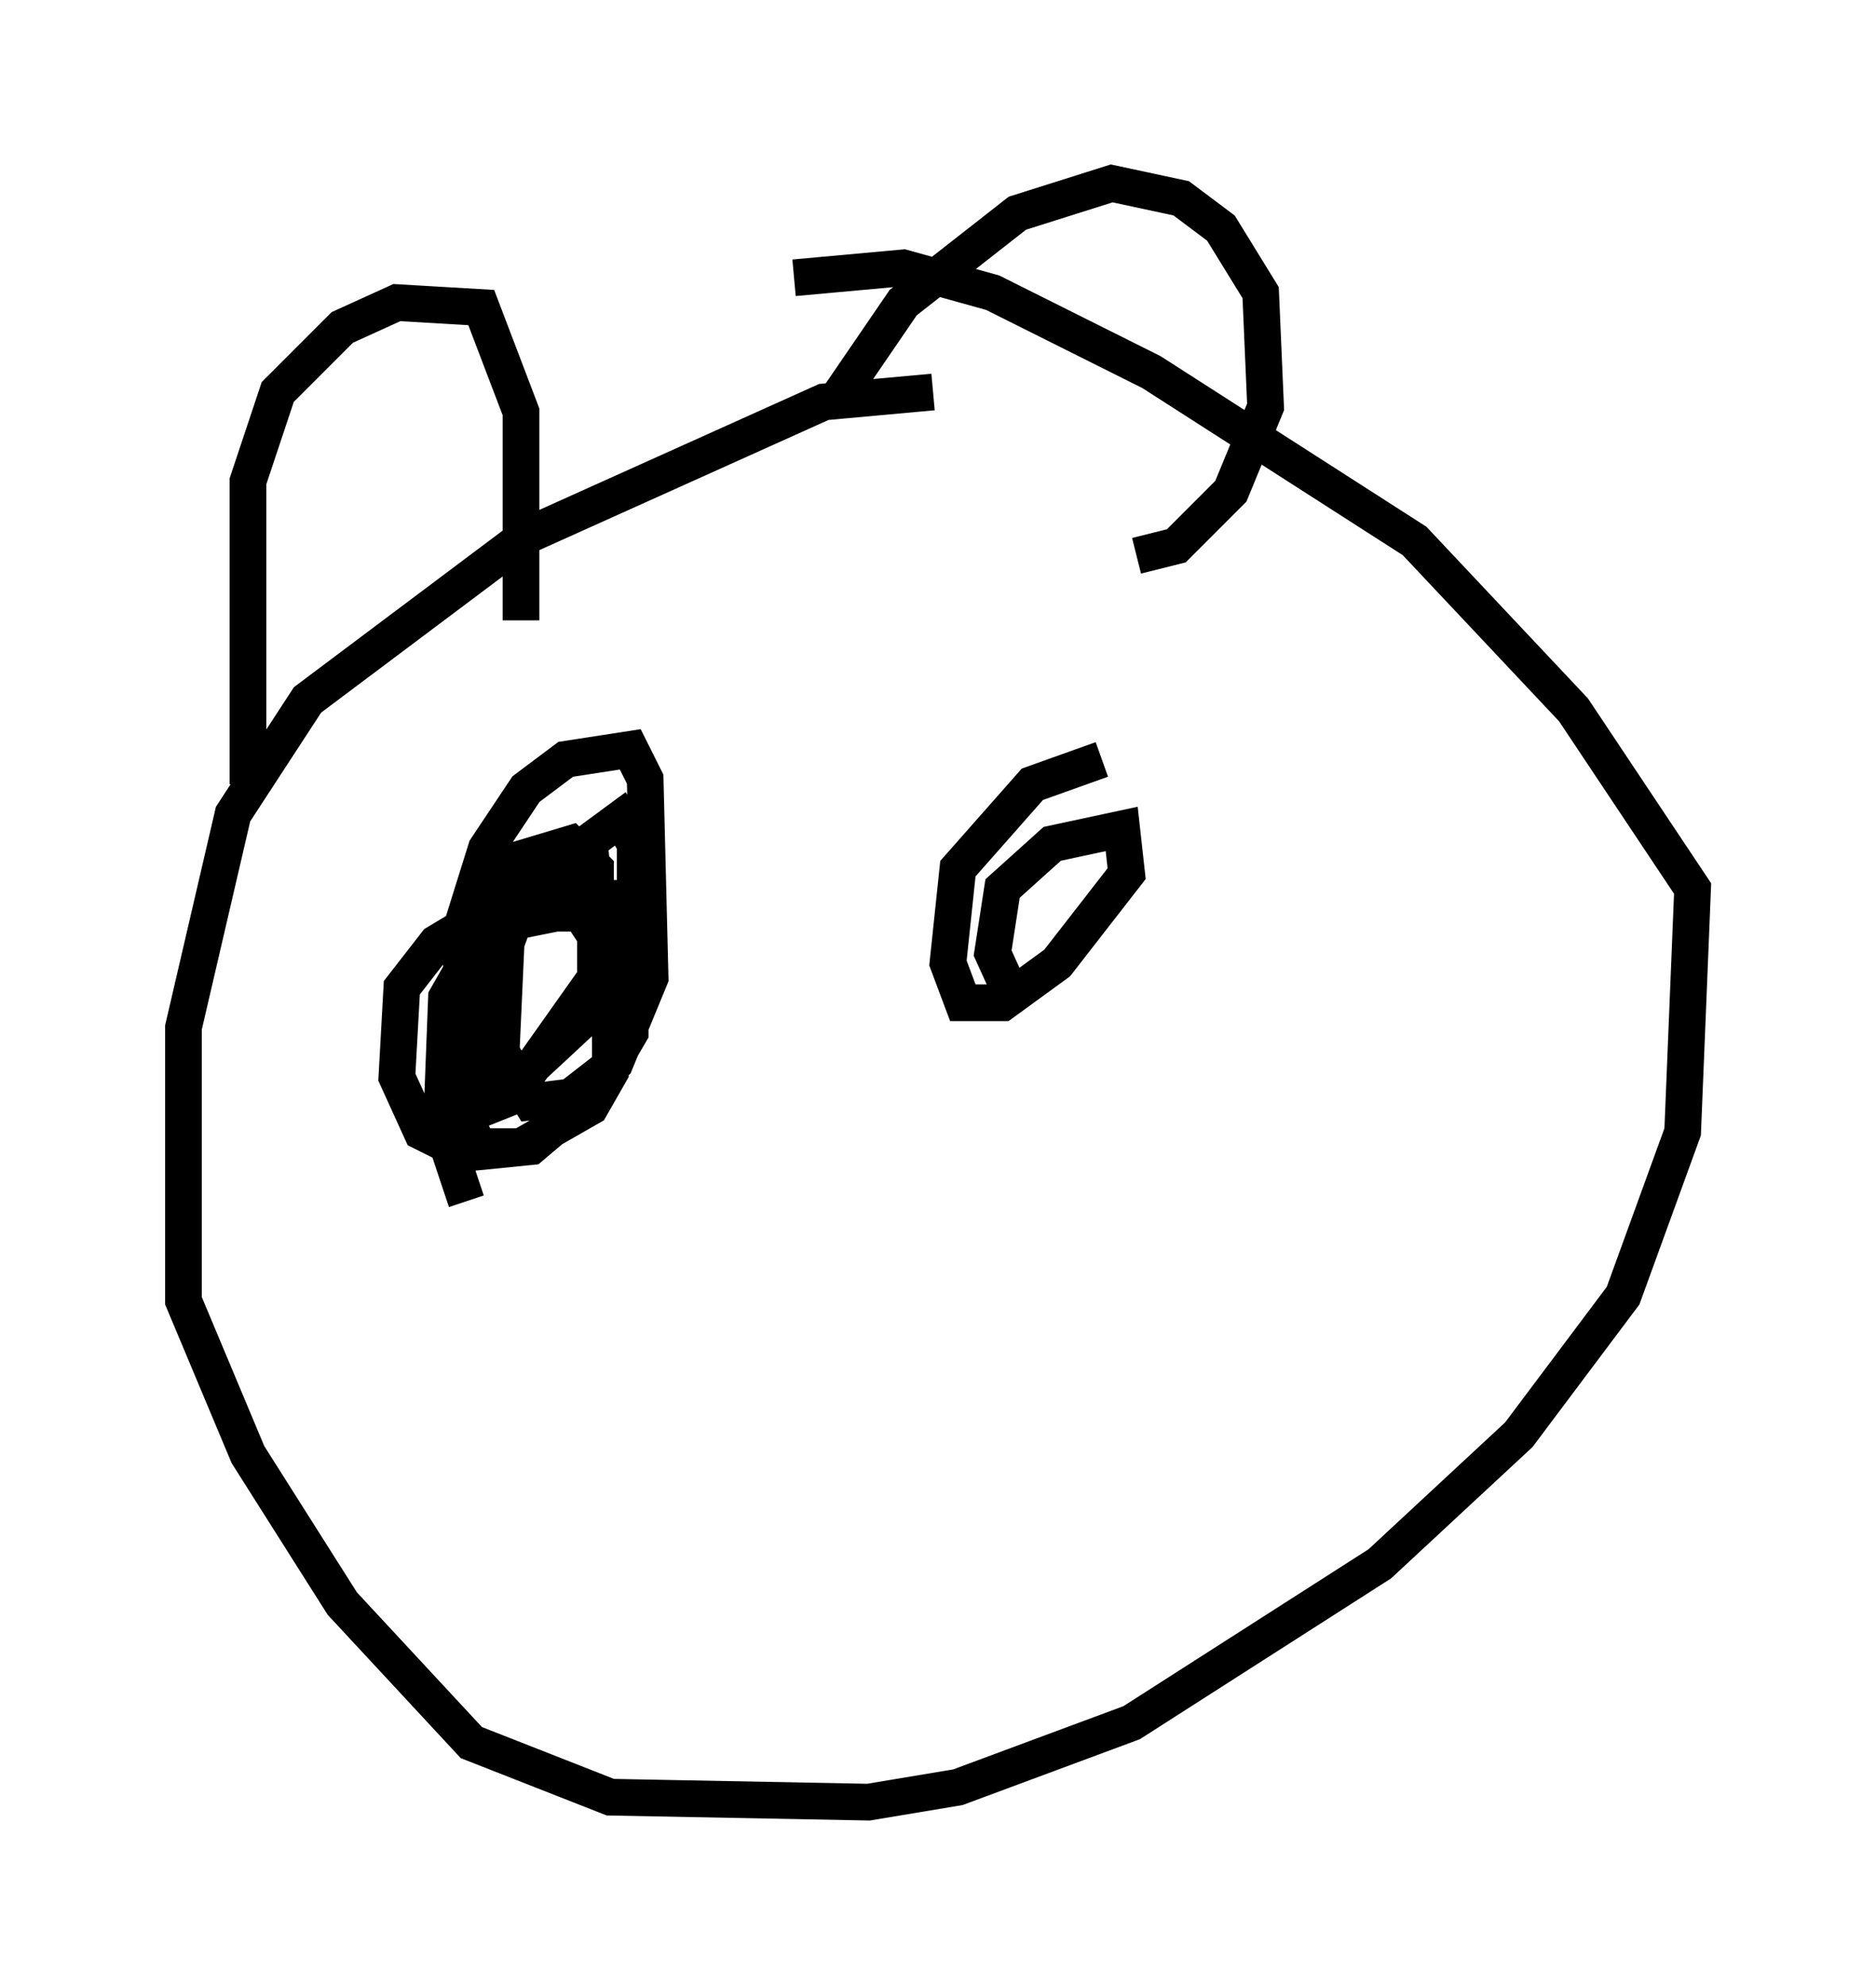 <?xml version="1.0" encoding="utf-8" ?>
<svg baseProfile="full" height="54.113" version="1.1" width="51.136" xmlns="http://www.w3.org/2000/svg" xmlns:ev="http://www.w3.org/2001/xml-events" xmlns:xlink="http://www.w3.org/1999/xlink"><defs /><rect fill="white" height="54.113" width="51.136" x="0" y="0" /><path d="M26.245, 11.089 m-0.812, -0.406 l-2.977, 0.271 -8.119, 3.654 l-5.954, 4.465 -2.03, 3.112 l-1.353, 5.819 0.0, 7.442 l1.759, 4.195 2.571, 4.059 l3.518, 3.789 3.789, 1.488 l7.036, 0.135 2.436, -0.406 l4.736, -1.759 6.766, -4.33 l3.789, -3.518 2.842, -3.789 l1.624, -4.465 0.271, -6.631 l-3.248, -4.871 -4.33, -4.601 l-7.172, -4.601 -4.33, -2.165 l-2.436, -0.677 -2.977, 0.271 m-14.885, 13.802 l0.0, -8.254 0.812, -2.436 l1.759, -1.759 1.488, -0.677 l2.3, 0.135 1.083, 2.842 l0.0, 5.683 m8.66, -6.089 l1.759, -2.571 3.112, -2.436 l2.571, -0.812 1.894, 0.406 l1.083, 0.812 1.083, 1.759 l0.135, 3.112 -0.947, 2.3 l-1.488, 1.488 -1.083, 0.271 m-18.268, 17.591 l-0.677, -2.03 0.135, -3.518 l0.541, -0.947 1.083, -1.083 l1.353, -0.271 0.677, 0.0 l0.812, 1.218 0.0, 3.112 l-0.541, 0.947 -1.894, 1.083 l-1.894, 0.0 -0.812, -0.406 l-0.677, -1.488 0.135, -2.436 l0.947, -1.218 2.03, -1.218 l2.842, 0.0 0.406, 0.812 l0.0, 2.842 -0.947, 1.624 l-1.759, 1.488 -1.353, 0.135 l-0.541, -1.083 0.0, -5.007 l0.677, -2.165 1.083, -1.624 l1.083, -0.812 1.759, -0.271 l0.406, 0.812 0.135, 5.413 l-0.947, 2.3 -1.218, 0.947 l-1.083, 0.135 -0.812, -1.353 l0.135, -2.977 0.541, -1.488 l2.571, -1.894 0.406, 0.677 l0.0, 1.624 -1.218, 2.977 l-1.894, 1.759 -0.947, 0.271 l-0.677, -1.218 0.0, -1.759 l0.271, -1.353 1.353, -1.894 l1.353, -0.406 0.677, 0.677 l0.0, 2.977 -2.3, 3.248 l-0.677, 0.271 -0.406, -1.894 l0.406, -2.03 0.947, -1.624 l1.083, -0.812 1.353, -0.135 m11.096, 3.789 l-0.677, -1.488 0.271, -1.759 l1.353, -1.218 1.894, -0.406 l0.135, 1.218 -1.894, 2.436 l-1.488, 1.083 -1.083, 0.0 l-0.406, -1.083 0.271, -2.571 l2.03, -2.3 1.894, -0.677 " fill="none" stroke="black" stroke-width="1" /></svg>
